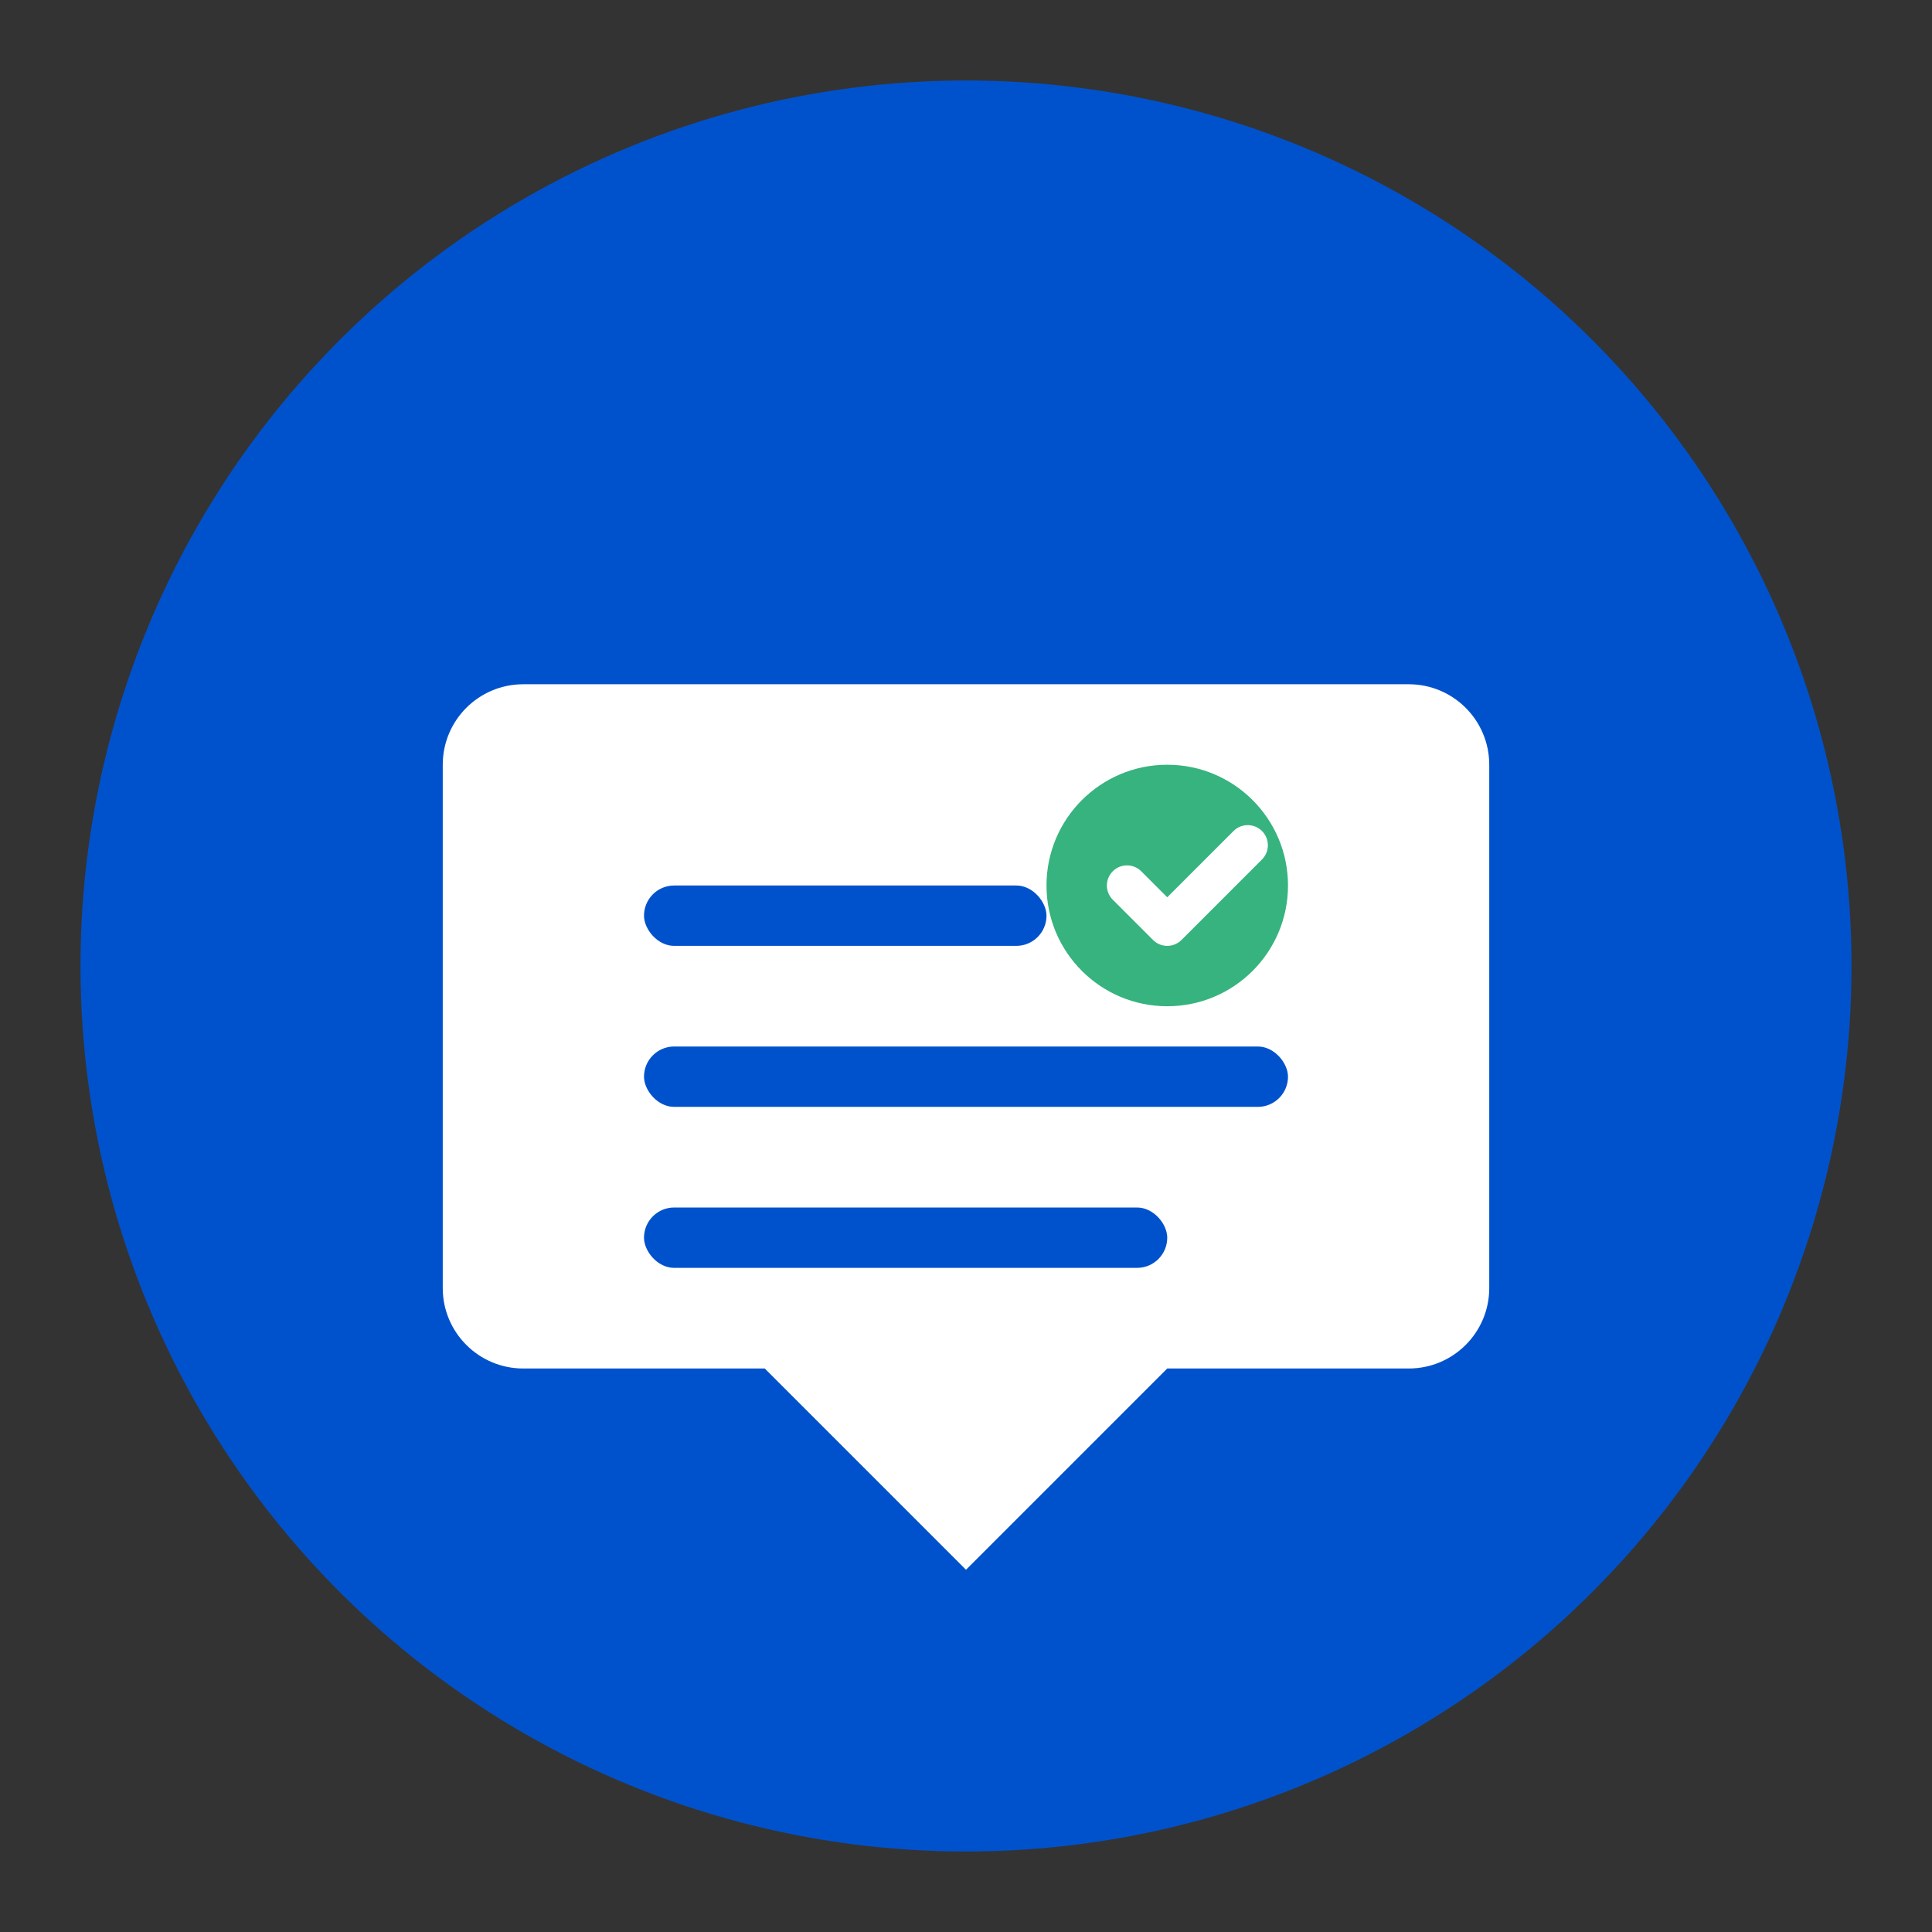 <?xml version="1.0" encoding="UTF-8"?>
<svg width="48" height="48" viewBox="0 0 48 48" fill="none" xmlns="http://www.w3.org/2000/svg">
  <rect x="0" y="0" width="48" height="48" fill="#333333" stroke="none"/>
  <!-- Background circle -->
  <circle cx="24" cy="24" r="22" fill="#0052CC" />
  
  <!-- Chat bubble -->
  <path d="M35 17H13C11.895 17 11 17.895 11 19V32C11 33.105 11.895 34 13 34H19L24 39L29 34H35C36.105 34 37 33.105 37 32V19C37 17.895 36.105 17 35 17Z" fill="white"/>
  
  <!-- Action items: checkmark, lines -->
  <rect x="16" y="22" width="10" height="1.5" rx="0.75" fill="#0052CC"/>
  <rect x="16" y="26" width="16" height="1.5" rx="0.75" fill="#0052CC"/>
  <rect x="16" y="30" width="13" height="1.5" rx="0.75" fill="#0052CC"/>
  
  <circle cx="29" cy="22" r="3" fill="#36B37E"/>
  <path d="M28 22L29 23L31 21" stroke="white" stroke-width="1" stroke-linecap="round" stroke-linejoin="round"/>
</svg> 